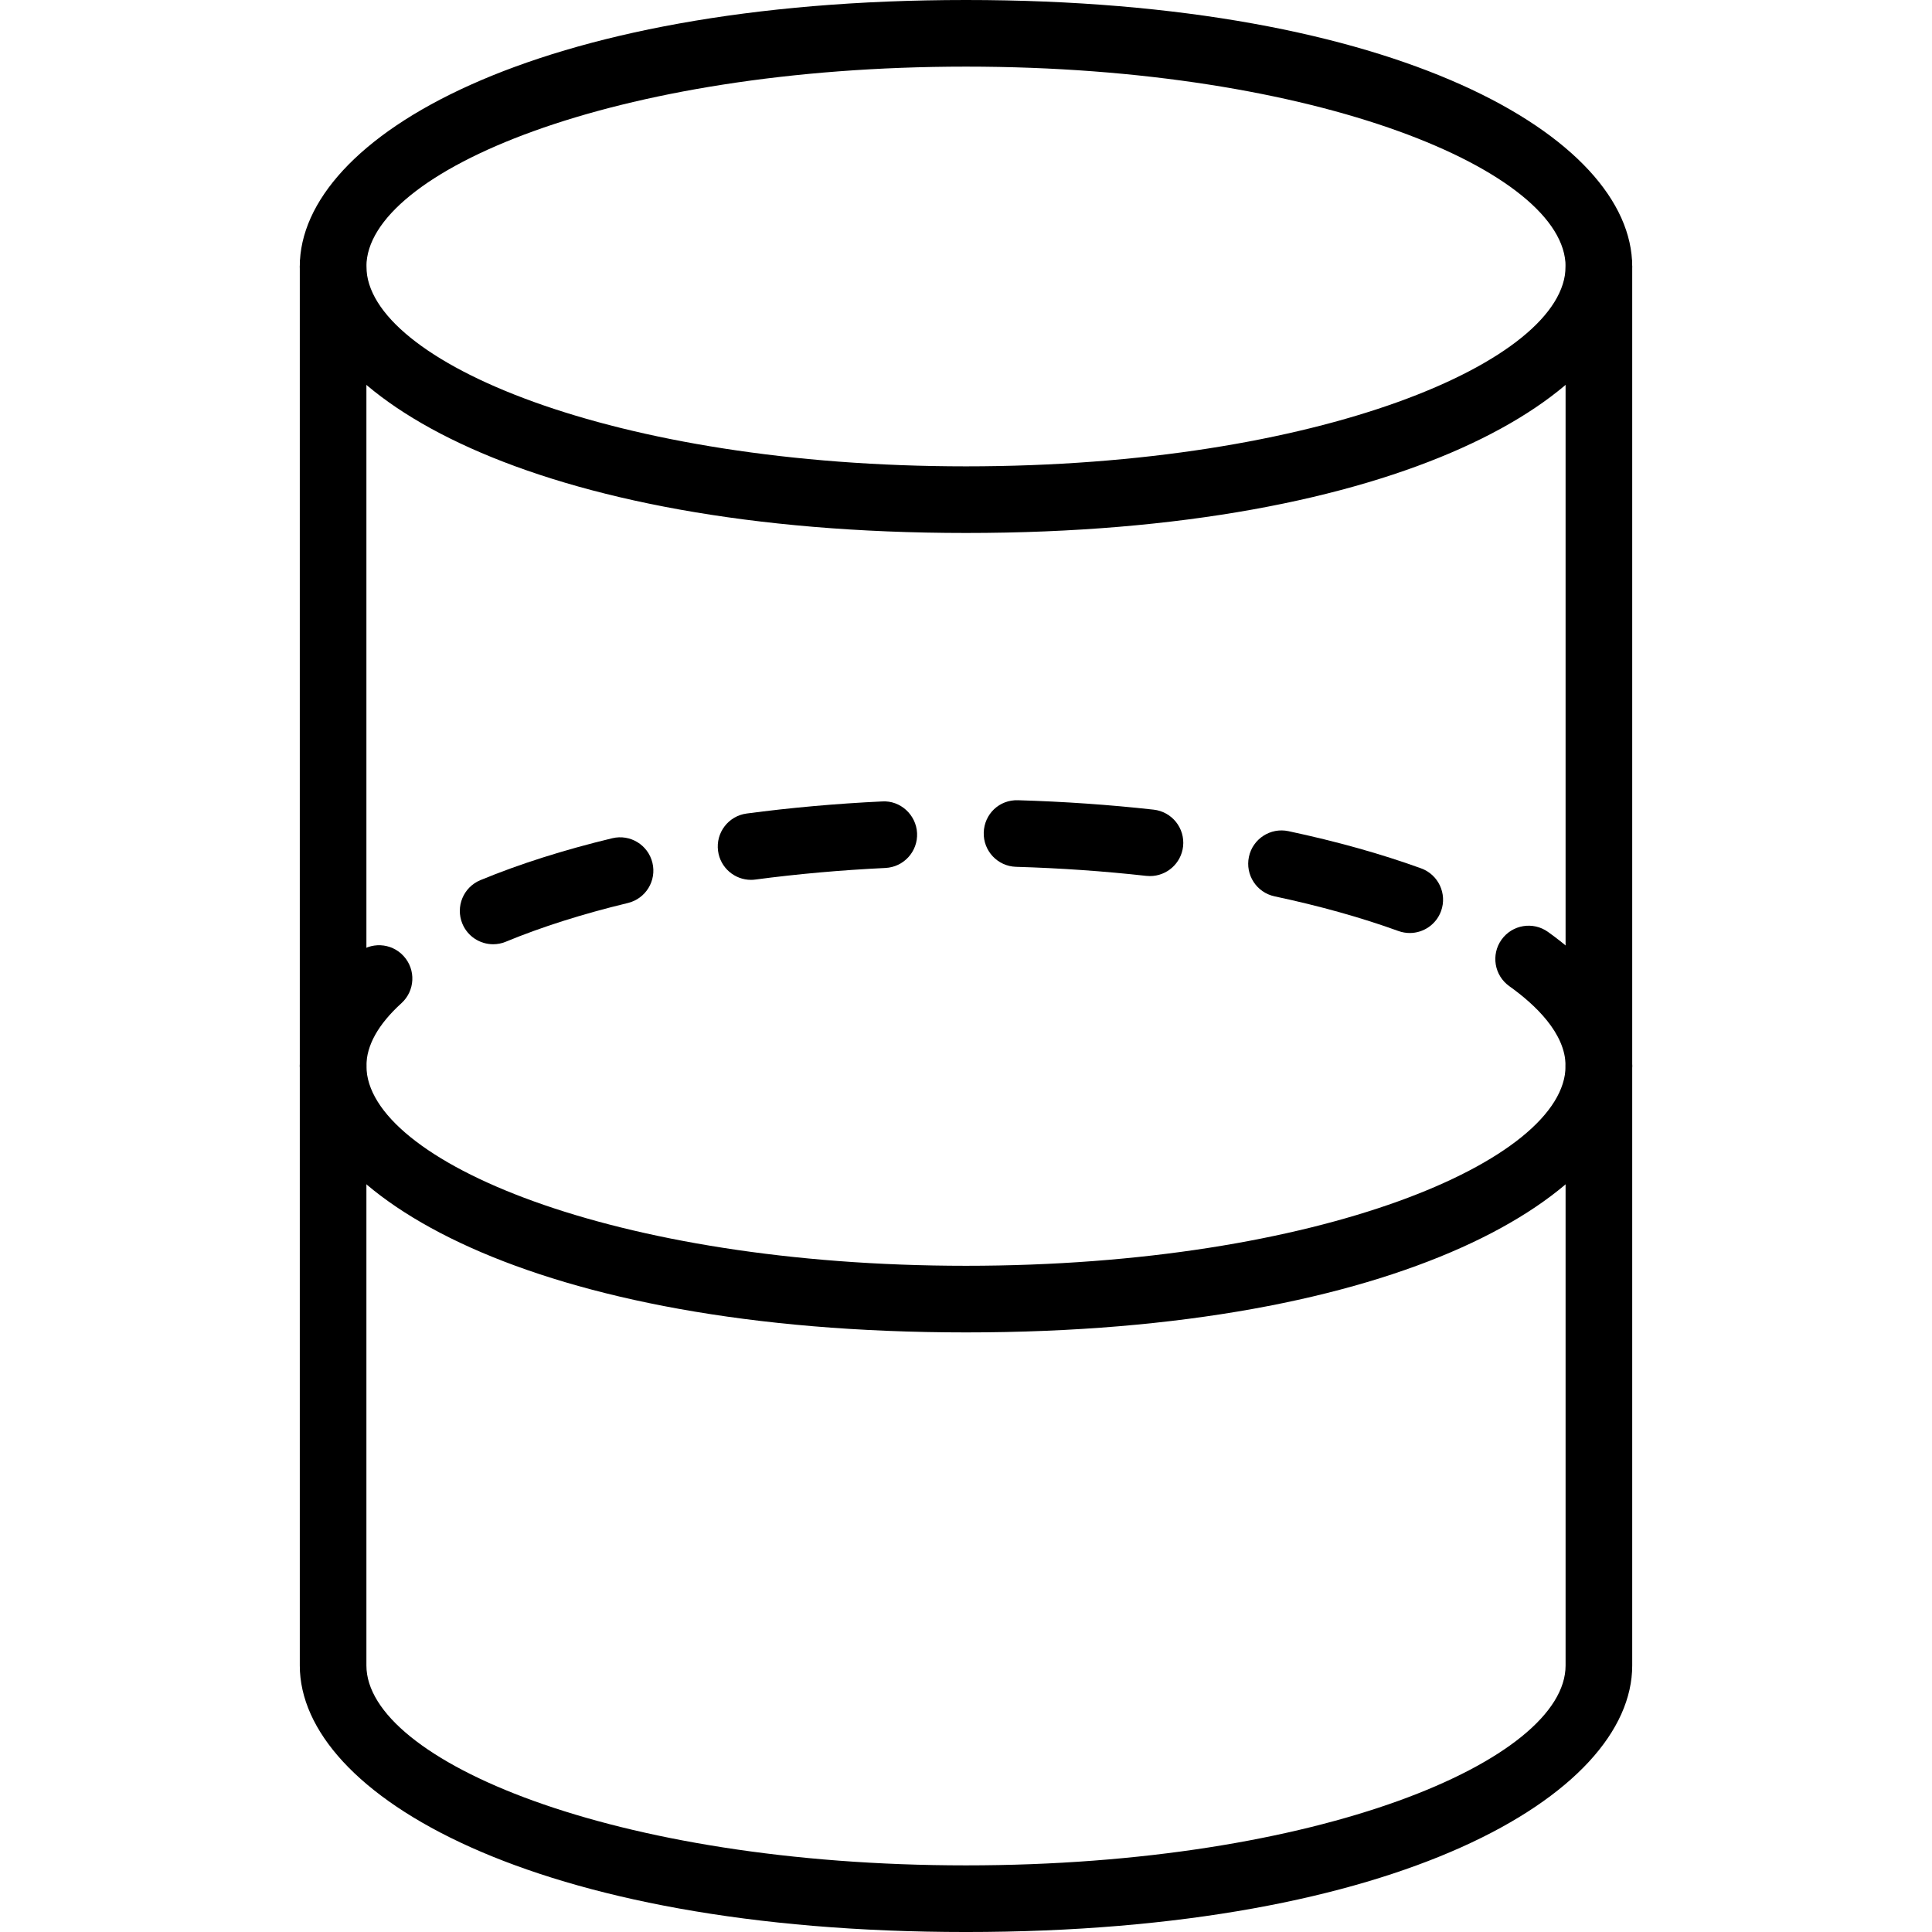 <?xml version="1.0" encoding="iso-8859-1"?>
<!-- Generator: Adobe Illustrator 19.0.0, SVG Export Plug-In . SVG Version: 6.00 Build 0)  -->
<svg version="1.1" id="Capa_1" xmlns="http://www.w3.org/2000/svg" xmlns:xlink="http://www.w3.org/1999/xlink" x="0px" y="0px"
	 viewBox="0 0 197.973 197.973" style="enable-background:new 0 0 197.973 197.973;" xml:space="preserve">
<g>
	<g>
		<path d="M163.839,23.893c-1.884,0-3.413,1.529-3.413,3.413v143.36c0,9.687-25.233,20.48-61.44,20.48s-61.44-10.793-61.44-20.48
			V27.307c0-1.884-1.529-3.413-3.413-3.413s-3.413,1.529-3.413,3.413v143.36c0,13.239,23.926,27.307,68.267,27.307
			c44.341,0,68.267-14.068,68.267-27.307V27.307C167.252,25.423,165.723,23.893,163.839,23.893z"/>
	</g>
</g>
<g>
	<g>
		<path d="M98.986,0C54.645,0,30.719,14.07,30.719,27.307s23.926,27.307,68.267,27.307c44.341,0,68.267-14.07,68.267-27.307
			S143.327,0,98.986,0z M98.986,47.787c-36.207,0-61.44-10.793-61.44-20.48c0-9.687,25.233-20.48,61.44-20.48
			s61.44,10.793,61.44,20.48C160.426,36.994,135.193,47.787,98.986,47.787z"/>
	</g>
</g>
<g>
	<g>
		<path d="M163.839,105.813c-1.884,0-3.413,1.529-3.413,3.413c0,9.687-25.233,20.48-61.44,20.48s-61.44-10.793-61.44-20.48
			c0-1.884-1.529-3.413-3.413-3.413s-3.413,1.529-3.413,3.413c0,13.237,23.926,27.307,68.267,27.307
			c44.341,0,68.267-14.07,68.267-27.307C167.252,107.342,165.723,105.813,163.839,105.813z"/>
	</g>
</g>
<g>
	<g>
		<g>
			<path d="M90.4,82.123c-4.726,0.225-9.399,0.642-13.887,1.239c-1.869,0.247-3.183,1.964-2.934,3.833
				c0.227,1.717,1.693,2.964,3.379,2.964c0.148,0,0.3-0.01,0.454-0.032c4.301-0.57,8.779-0.969,13.314-1.186
				c1.882-0.091,3.336-1.69,3.246-3.572C93.881,83.485,92.251,82.005,90.4,82.123z"/>
			<path d="M36.544,97.748c-3.866,3.521-5.825,7.383-5.825,11.479c0,1.884,1.529,3.413,3.413,3.413s3.413-1.529,3.413-3.413
				c0-2.096,1.208-4.26,3.594-6.432c1.394-1.268,1.495-3.429,0.225-4.821C40.097,96.577,37.937,96.48,36.544,97.748z"/>
			<path d="M62.736,85.895c-4.977,1.2-9.521,2.644-13.51,4.294c-1.741,0.722-2.568,2.717-1.848,4.46
				c0.544,1.316,1.816,2.109,3.156,2.109c0.433,0,0.877-0.082,1.302-0.261c3.662-1.514,7.868-2.848,12.5-3.965
				c1.833-0.442,2.961-2.285,2.519-4.118S64.576,85.451,62.736,85.895z"/>
			<path d="M118.217,82.966c-4.511-0.503-9.187-0.828-13.901-0.966c-1.932-0.061-3.456,1.427-3.512,3.311
				c-0.056,1.884,1.427,3.458,3.311,3.512c4.528,0.133,9.016,0.445,13.341,0.928c0.13,0.014,0.258,0.02,0.384,0.02
				c1.715,0,3.193-1.29,3.391-3.034C121.439,84.864,120.09,83.176,118.217,82.966z"/>
			<path d="M158.622,95.493c-1.536-1.096-3.666-0.739-4.762,0.797c-1.094,1.536-0.737,3.666,0.797,4.762
				c2.632,1.877,5.769,4.82,5.769,8.175c0,1.884,1.529,3.413,3.413,3.413s3.413-1.529,3.415-3.413
				C167.254,105.769,165.757,100.581,158.622,95.493z"/>
			<path d="M145.62,88.98c-4.087-1.481-8.661-2.763-13.595-3.811c-1.841-0.393-3.657,0.787-4.048,2.632
				c-0.391,1.843,0.787,3.657,2.632,4.048c4.625,0.983,8.893,2.178,12.686,3.552c0.384,0.138,0.777,0.205,1.164,0.205
				c1.396,0,2.705-0.864,3.209-2.253C148.308,91.58,147.392,89.622,145.62,88.98z"/>
		</g>
	</g>
</g>
<g>
</g>
<g>
</g>
<g>
</g>
<g>
</g>
<g>
</g>
<g>
</g>
<g>
</g>
<g>
</g>
<g>
</g>
<g>
</g>
<g>
</g>
<g>
</g>
<g>
</g>
<g>
</g>
<g>
</g>
</svg>
